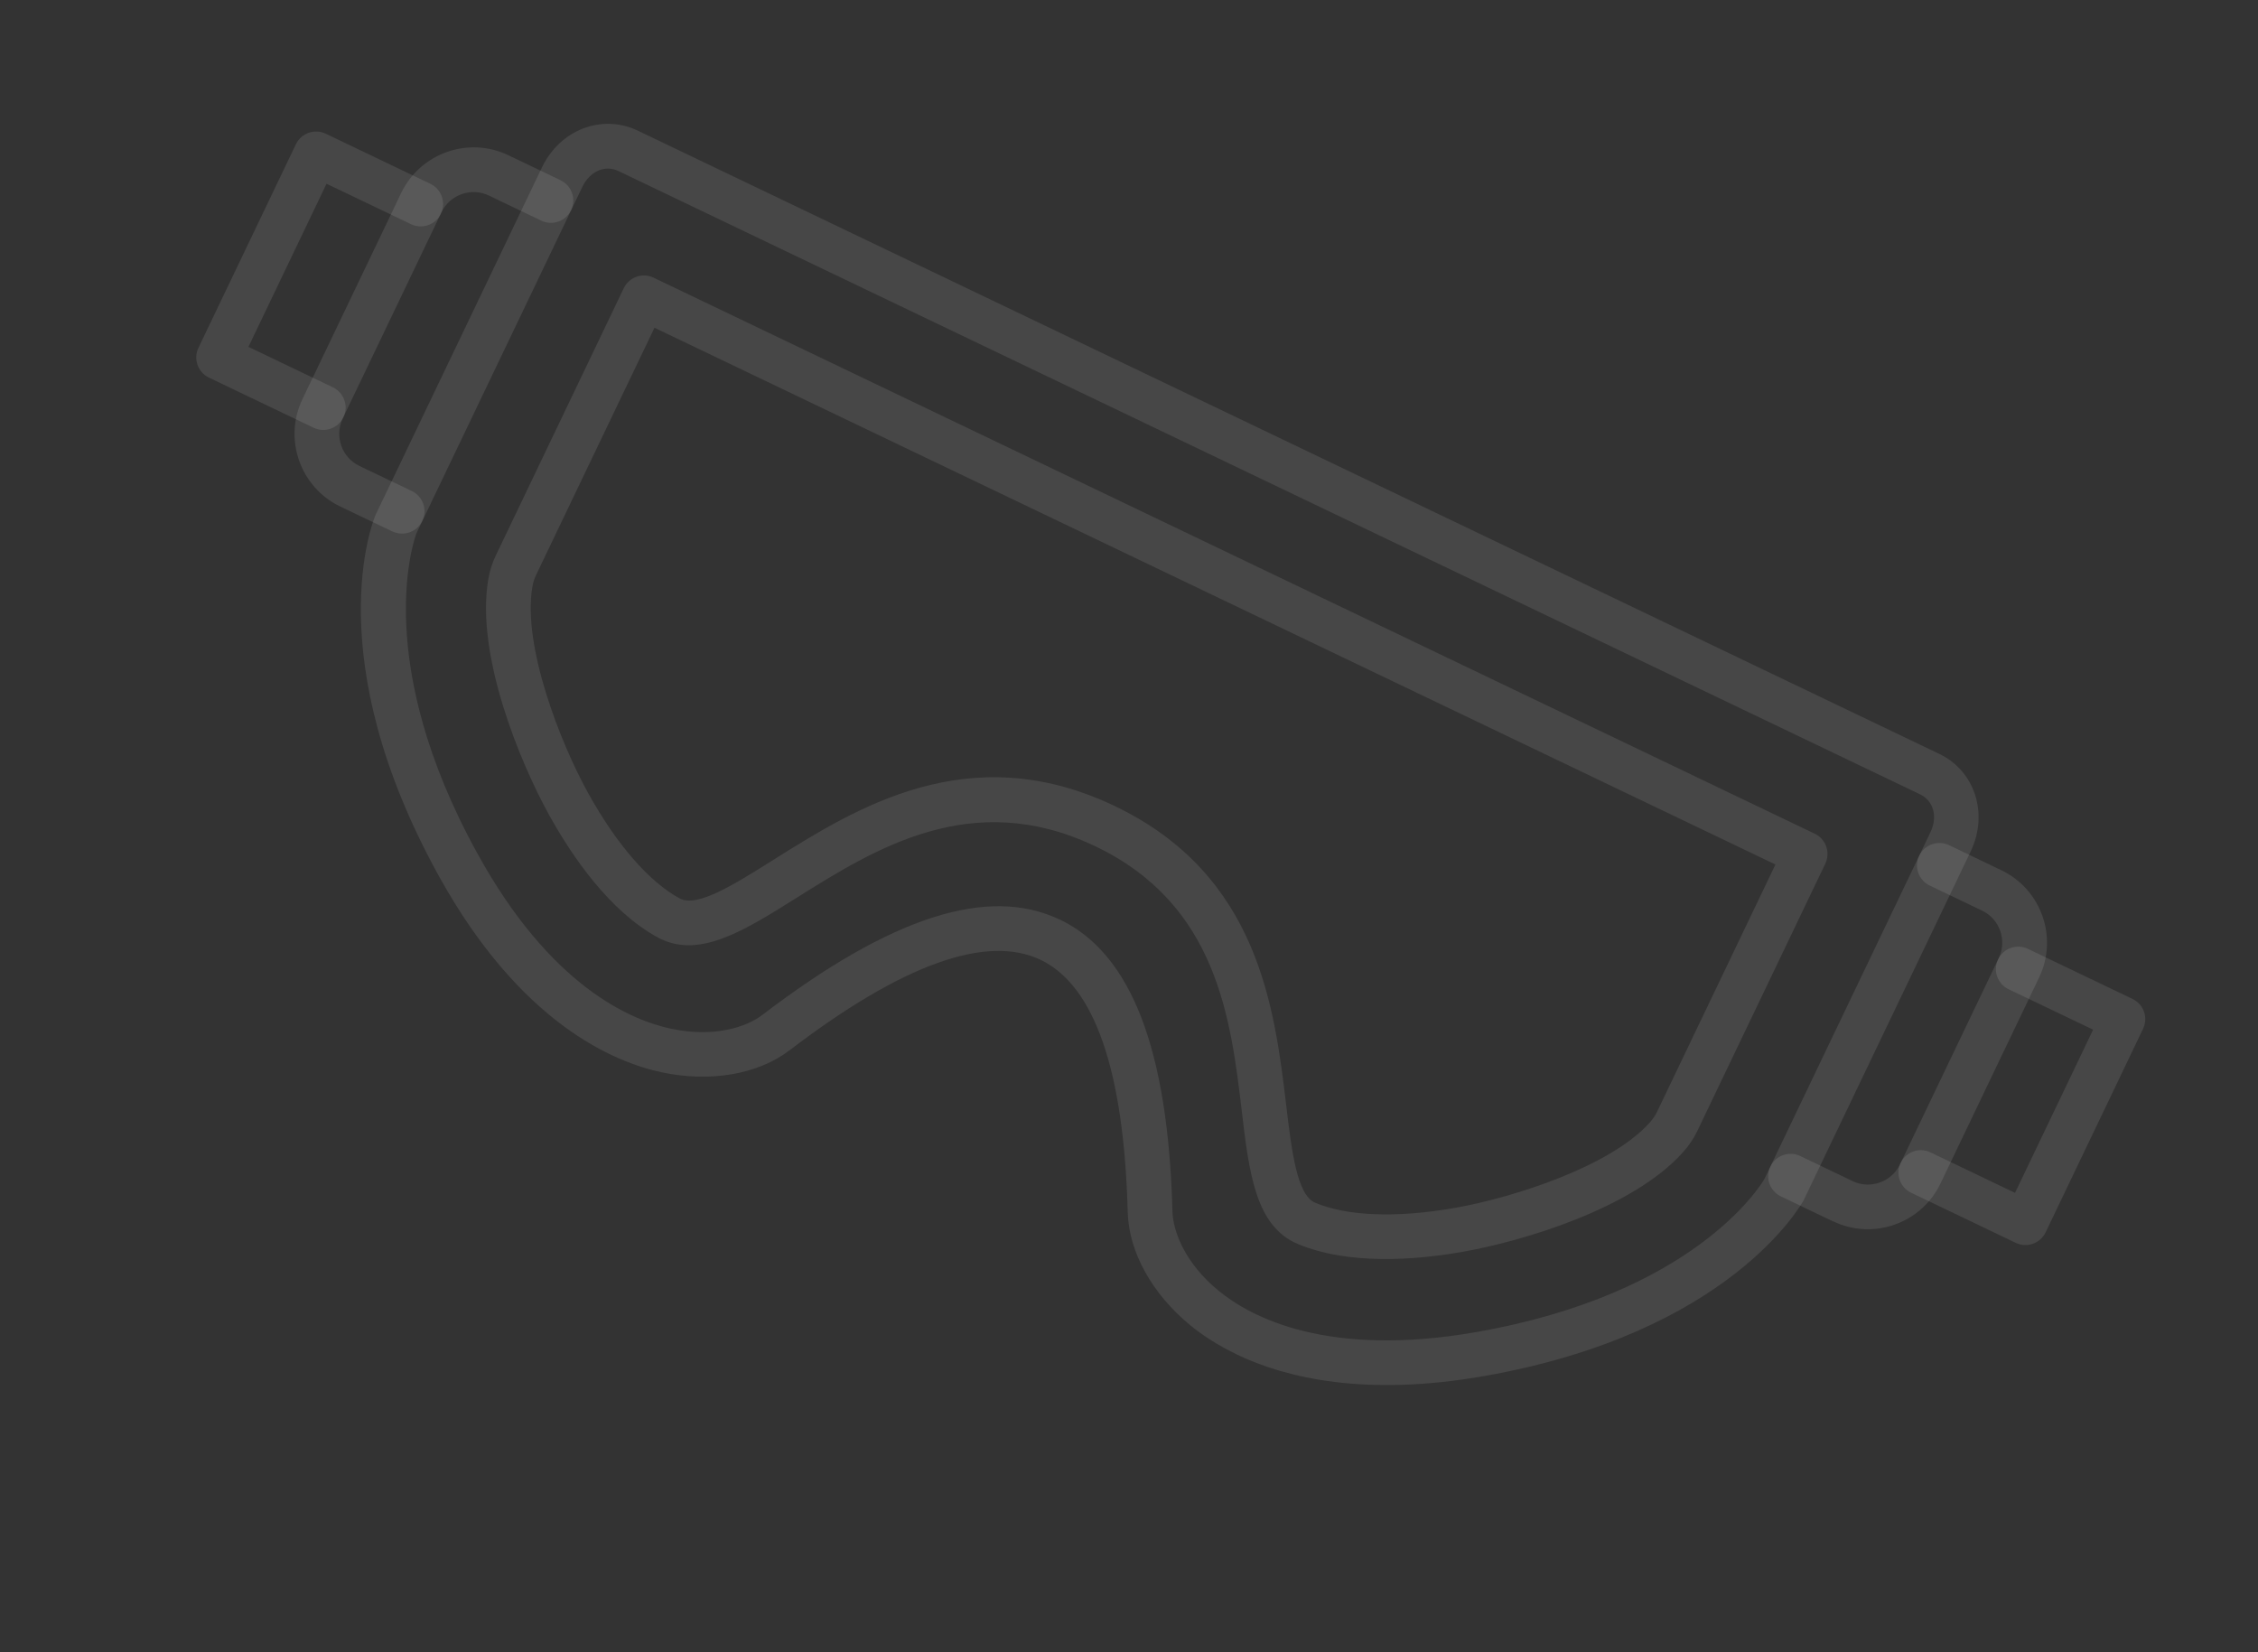 <svg width="41" height="30" viewBox="0 0 41 30" fill="none" xmlns="http://www.w3.org/2000/svg">
<rect x="0" y="0" width="41" height="30" fill="#333333" stroke="none"/>
<path fill-rule="evenodd" clip-rule="evenodd" d="M19.244 16.696C20.541 17.317 21.209 19.049 21.289 21.995C21.299 22.368 21.525 22.944 22.128 23.437C22.717 23.92 24.111 24.659 26.809 24.186C30.763 23.493 31.964 21.534 32.038 21.407L35.053 15.11C35.188 14.828 35.108 14.54 34.864 14.423L11.23 3.106C10.987 2.989 10.71 3.109 10.575 3.391L7.56 9.687C7.513 9.816 6.746 12.012 8.672 15.503C9.994 17.902 11.444 18.523 12.191 18.68C12.954 18.841 13.542 18.656 13.84 18.43C16.177 16.645 17.943 16.076 19.242 16.697L19.245 16.698L19.244 16.696ZM22.453 24.59C22.089 24.416 21.815 24.228 21.614 24.064C20.922 23.498 20.497 22.732 20.477 22.015C20.409 19.441 19.876 17.898 18.894 17.427L18.892 17.427C17.911 16.959 16.376 17.512 14.333 19.073C13.762 19.507 12.899 19.656 12.024 19.472C11.142 19.287 9.44 18.574 7.961 15.892C5.78 11.938 6.77 9.467 6.814 9.364C6.817 9.358 6.818 9.352 6.821 9.346L9.842 3.037C10.169 2.354 10.933 2.062 11.58 2.372L35.214 13.689C35.861 13.999 36.11 14.777 35.783 15.459L32.762 21.768L32.754 21.786C32.701 21.884 31.397 24.204 26.949 24.985C24.798 25.363 23.355 25.024 22.451 24.591L22.453 24.59Z" fill="white" fill-opacity="0.1"/>
<path fill-rule="evenodd" clip-rule="evenodd" d="M11.884 5.951L9.738 10.432C9.7 10.511 9.679 10.579 9.665 10.664C9.488 11.734 10.172 13.481 10.676 14.394C11.194 15.331 11.786 16.012 12.342 16.313C12.66 16.484 13.328 16.061 14.039 15.615C15.535 14.675 17.583 13.388 20.2 14.616L20.246 14.638C22.857 15.888 23.143 18.304 23.355 20.071C23.454 20.908 23.552 21.698 23.878 21.837C24.46 22.084 25.362 22.117 26.418 21.932C27.445 21.752 29.234 21.19 29.957 20.381C30.015 20.316 30.054 20.258 30.092 20.179L32.238 15.697L11.884 5.951ZM12.007 17.054C11.989 17.045 11.973 17.038 11.956 17.028C11.068 16.55 10.384 15.545 9.964 14.786C9.449 13.851 8.636 11.902 8.864 10.532C8.89 10.369 8.934 10.229 9.005 10.081L11.326 5.233C11.423 5.031 11.665 4.944 11.868 5.042L32.952 15.138C33.154 15.235 33.24 15.478 33.144 15.68L30.822 20.529C30.751 20.677 30.669 20.798 30.559 20.921C29.634 21.957 27.606 22.546 26.555 22.73C25.7 22.88 24.487 22.975 23.558 22.584C22.797 22.261 22.679 21.291 22.547 20.166C22.348 18.497 22.101 16.425 19.893 15.368L19.854 15.35C17.637 14.31 15.881 15.414 14.467 16.3C13.533 16.887 12.724 17.395 12.006 17.052L12.007 17.054Z" fill="white" fill-opacity="0.1"/>
<path fill-rule="evenodd" clip-rule="evenodd" d="M7.127 9.651L6.177 9.196C5.451 8.848 5.144 7.975 5.491 7.249L7.284 3.505C7.632 2.779 8.505 2.471 9.229 2.818L10.179 3.273C10.381 3.37 10.467 3.613 10.37 3.815C10.274 4.017 10.031 4.104 9.828 4.006L8.878 3.551C8.556 3.397 8.17 3.533 8.016 3.855L6.223 7.598C6.069 7.92 6.205 8.306 6.527 8.461L7.477 8.915C7.679 9.012 7.765 9.256 7.668 9.458C7.572 9.659 7.329 9.746 7.126 9.649L7.127 9.651Z" fill="white" fill-opacity="0.1"/>
<path fill-rule="evenodd" clip-rule="evenodd" d="M5.694 7.766L3.795 6.857C3.593 6.76 3.506 6.518 3.604 6.314L5.373 2.619C5.47 2.417 5.712 2.331 5.915 2.428L7.815 3.338C8.017 3.434 8.103 3.678 8.006 3.88C7.909 4.082 7.667 4.168 7.464 4.071L5.929 3.336L4.511 6.298L6.045 7.033C6.247 7.13 6.333 7.373 6.236 7.575C6.14 7.777 5.898 7.864 5.694 7.766Z" fill="white" fill-opacity="0.1"/>
<path fill-rule="evenodd" clip-rule="evenodd" d="M33.286 22.178L32.337 21.723C32.135 21.626 32.048 21.384 32.146 21.181C32.242 20.979 32.486 20.893 32.688 20.99L33.638 21.445C33.96 21.599 34.346 21.463 34.5 21.141L36.293 17.396C36.447 17.074 36.311 16.688 35.989 16.534L35.039 16.079C34.838 15.982 34.751 15.74 34.848 15.537C34.945 15.335 35.189 15.249 35.391 15.346L36.34 15.801C37.066 16.148 37.374 17.022 37.026 17.747L35.234 21.49C34.886 22.216 34.013 22.524 33.287 22.176L33.286 22.178Z" fill="white" fill-opacity="0.1"/>
<path fill-rule="evenodd" clip-rule="evenodd" d="M36.602 22.567L34.702 21.657C34.5 21.56 34.414 21.318 34.511 21.115C34.608 20.913 34.85 20.826 35.053 20.924L36.588 21.659L38.006 18.696L36.472 17.962C36.27 17.865 36.183 17.623 36.281 17.419C36.377 17.218 36.619 17.131 36.823 17.229L38.722 18.138C38.925 18.235 39.01 18.478 38.913 18.68L37.144 22.375C37.047 22.577 36.805 22.664 36.602 22.567Z" fill="white" fill-opacity="0.1"/>
</svg>
